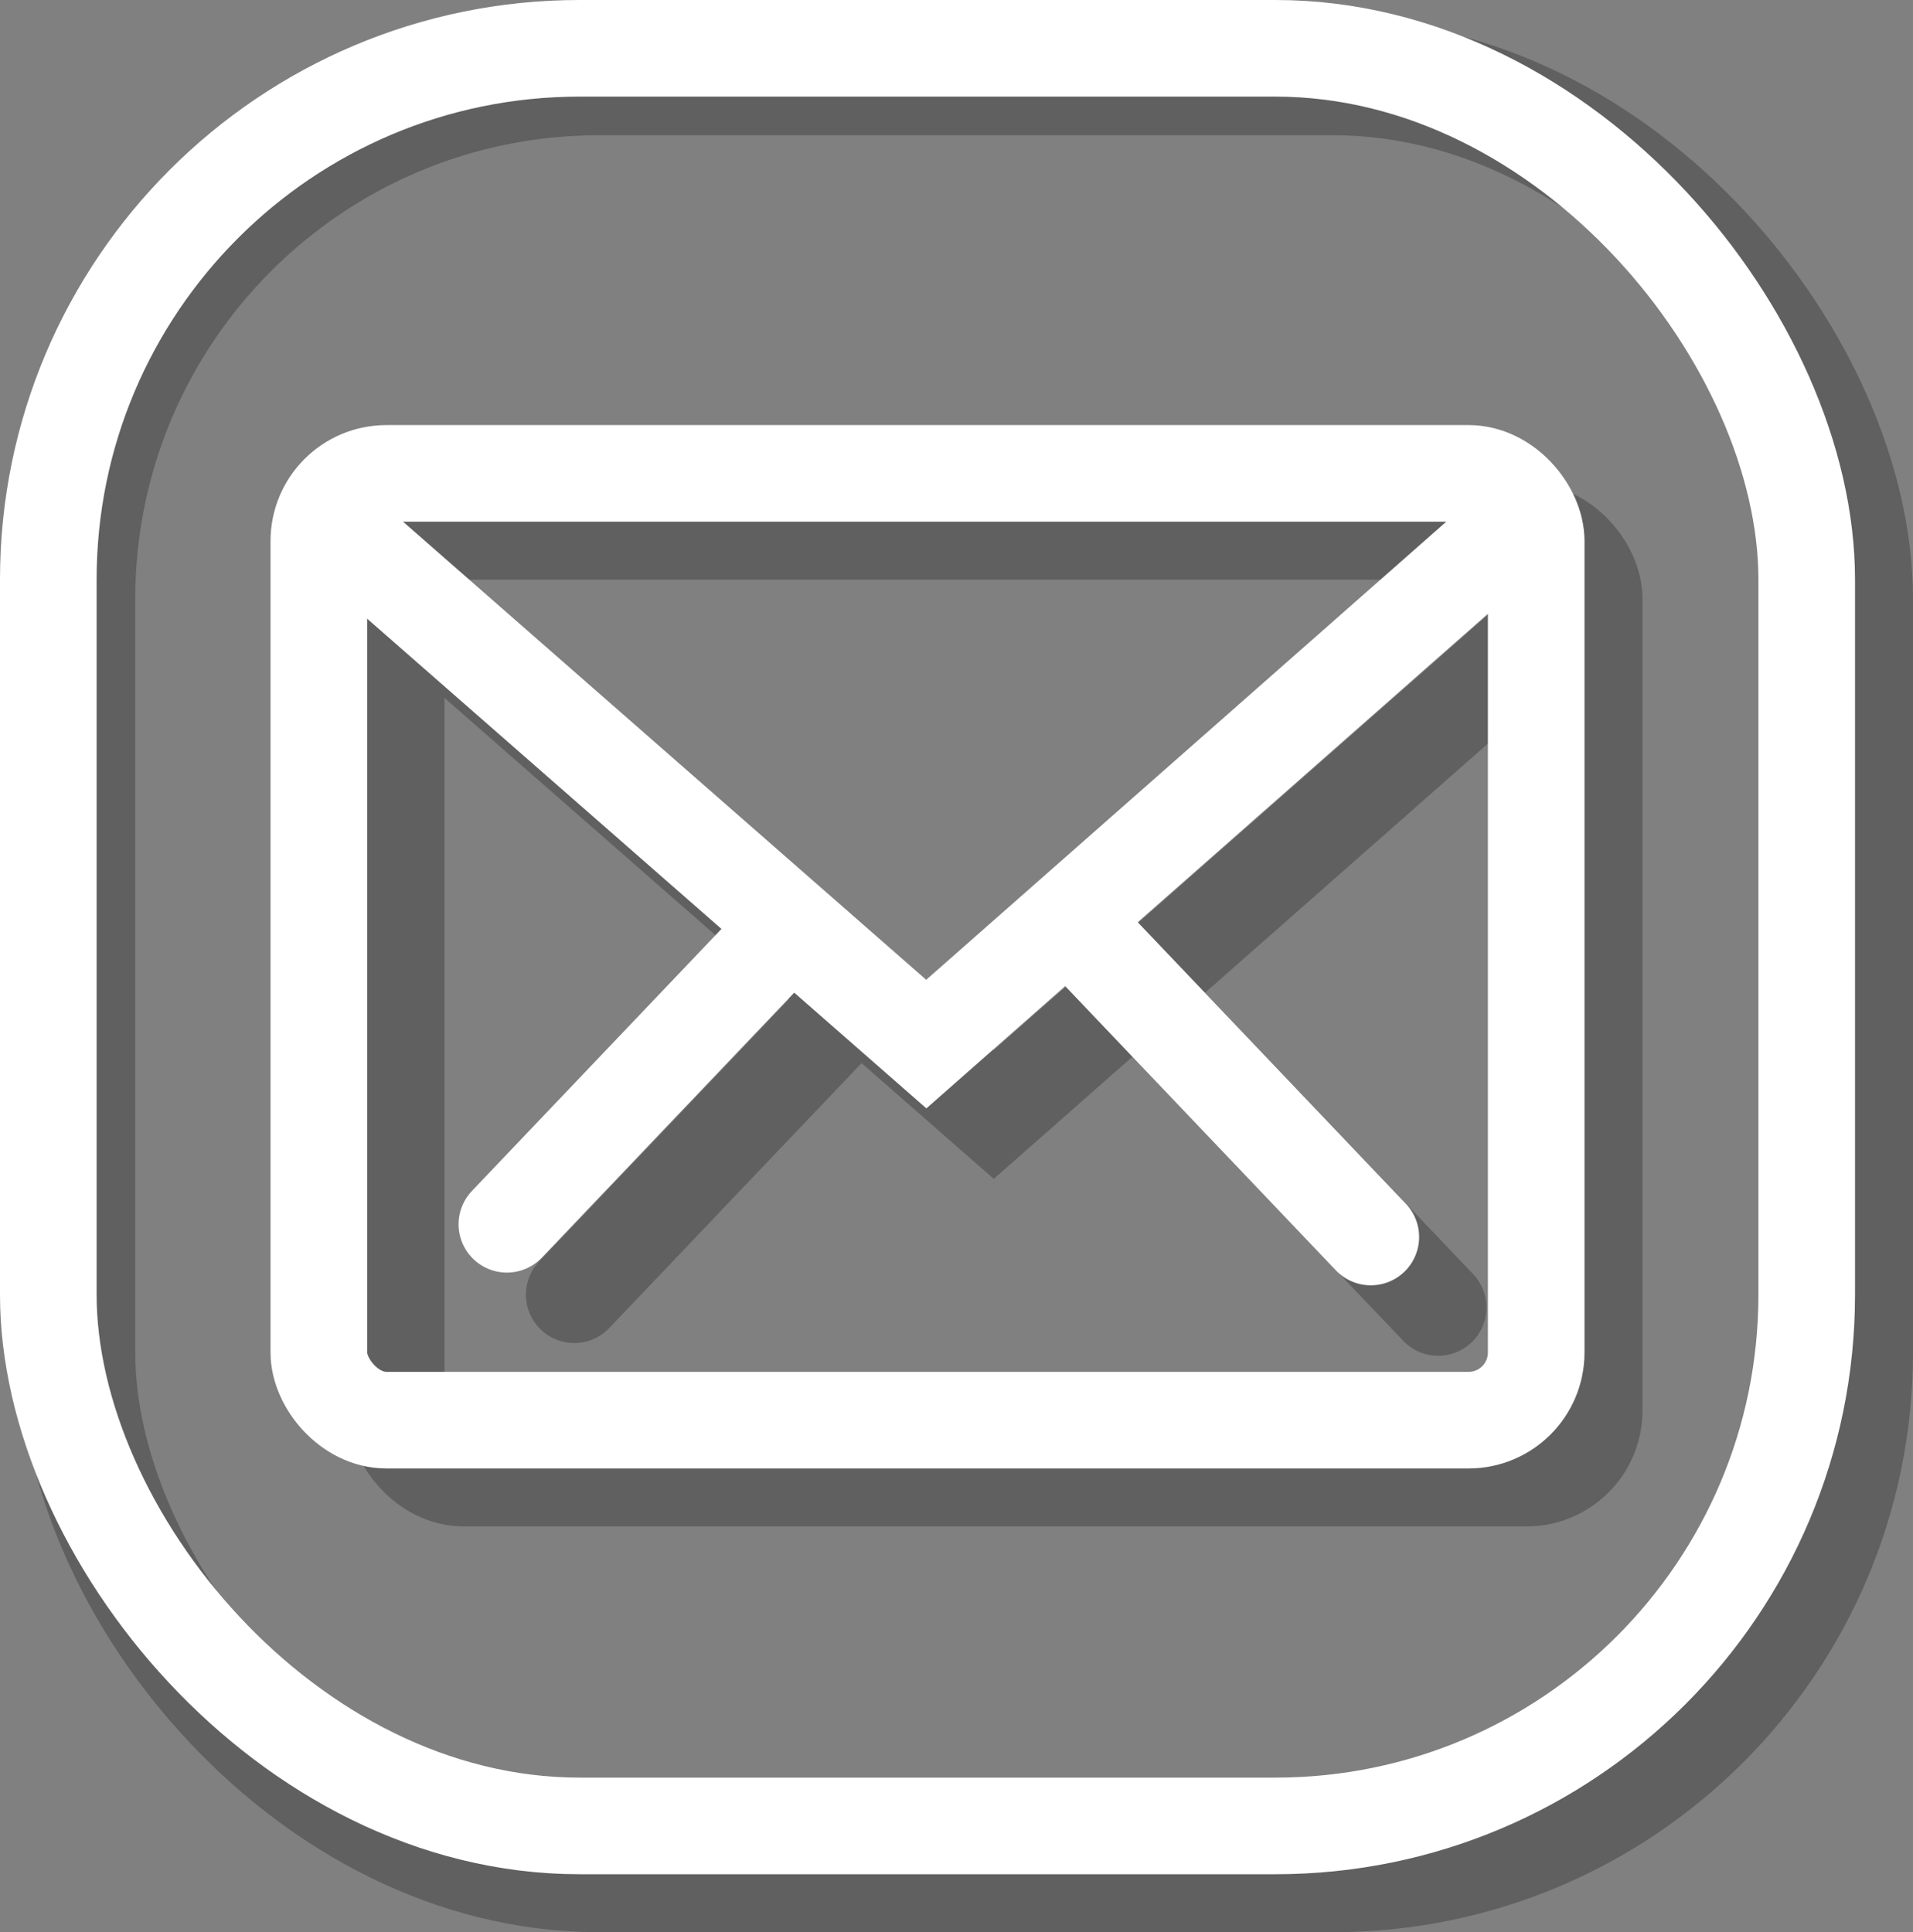 <svg xmlns="http://www.w3.org/2000/svg" width="99" height="100" viewBox="0 0 99 100">
  <rect x="0" y="0" width="99" height="100" fill="#808080" stroke="none"/>
  <g id="env2" transform="translate(-5.971 -5.684)">
    <g id="Group_4" data-name="Group 4" transform="translate(23.56 31.182)" opacity="0.25">
      <g id="Rectangle_1" data-name="Rectangle 1" transform="translate(0.412 -0.498)" fill="none" stroke="#000" stroke-width="5">
        <rect width="67" height="54" rx="6" stroke="none"/>
        <rect x="2.5" y="2.5" width="62" height="49" rx="3.5" fill="none"/>
      </g>
      <path id="Path_1" data-name="Path 1" d="M104.928,432.807,136.666,460.6l31.55-27.794" transform="translate(-102.832 -428.413)" fill="none" stroke="#000" stroke-width="5"/>
      <path id="Path_3" data-name="Path 3" d="M116.543,449.374l14.4,15.121" transform="translate(-74.105 -422.325)" fill="none" stroke="#000" stroke-linecap="round" stroke-width="5"/>
      <path id="Path_4" data-name="Path 4" d="M130.941,449.374l-14.4,15.121" transform="translate(-104.412 -422.984)" fill="none" stroke="#000" stroke-linecap="round" stroke-width="5"/>
    </g>
    <g id="Group_3" data-name="Group 3" transform="translate(20.172 27.947)">
      <g id="Rectangle_1-2" data-name="Rectangle 1" transform="translate(-0.201 -0.263)" fill="none" stroke="#fff" stroke-width="5">
        <rect width="68" height="54" rx="6" stroke="none"/>
        <rect x="2.5" y="2.5" width="63" height="49" rx="3.5" fill="none"/>
      </g>
      <path id="Path_1-2" data-name="Path 1" d="M104.928,432.807,136.666,460.6l31.55-27.794" transform="translate(-102.93 -428.826)" fill="none" stroke="#fff" stroke-width="5"/>
      <path id="Path_3-2" data-name="Path 3" d="M116.543,449.374l14.4,15.121" transform="translate(-74.203 -422.737)" fill="none" stroke="#fff" stroke-linecap="round" stroke-width="5"/>
      <path id="Path_4-2" data-name="Path 4" d="M130.941,449.374l-14.4,15.121" transform="translate(-104.51 -423.396)" fill="none" stroke="#fff" stroke-linecap="round" stroke-width="5"/>
    </g>
    <g id="Rectangle_16" data-name="Rectangle 16" transform="translate(6.971 6.684)" fill="none" stroke="#000" stroke-width="6" opacity="0.25">
      <rect width="98" height="99" rx="30" stroke="none"/>
      <rect x="3" y="3" width="92" height="93" rx="27" fill="none"/>
    </g>
    <g id="Rectangle_15" data-name="Rectangle 15" transform="translate(5.971 5.684)" fill="none" stroke="#fff" stroke-width="5">
      <rect width="96" height="97" rx="30" stroke="none"/>
      <rect x="2.5" y="2.5" width="91" height="92" rx="27.5" fill="none"/>
    </g>
  </g>
</svg>
